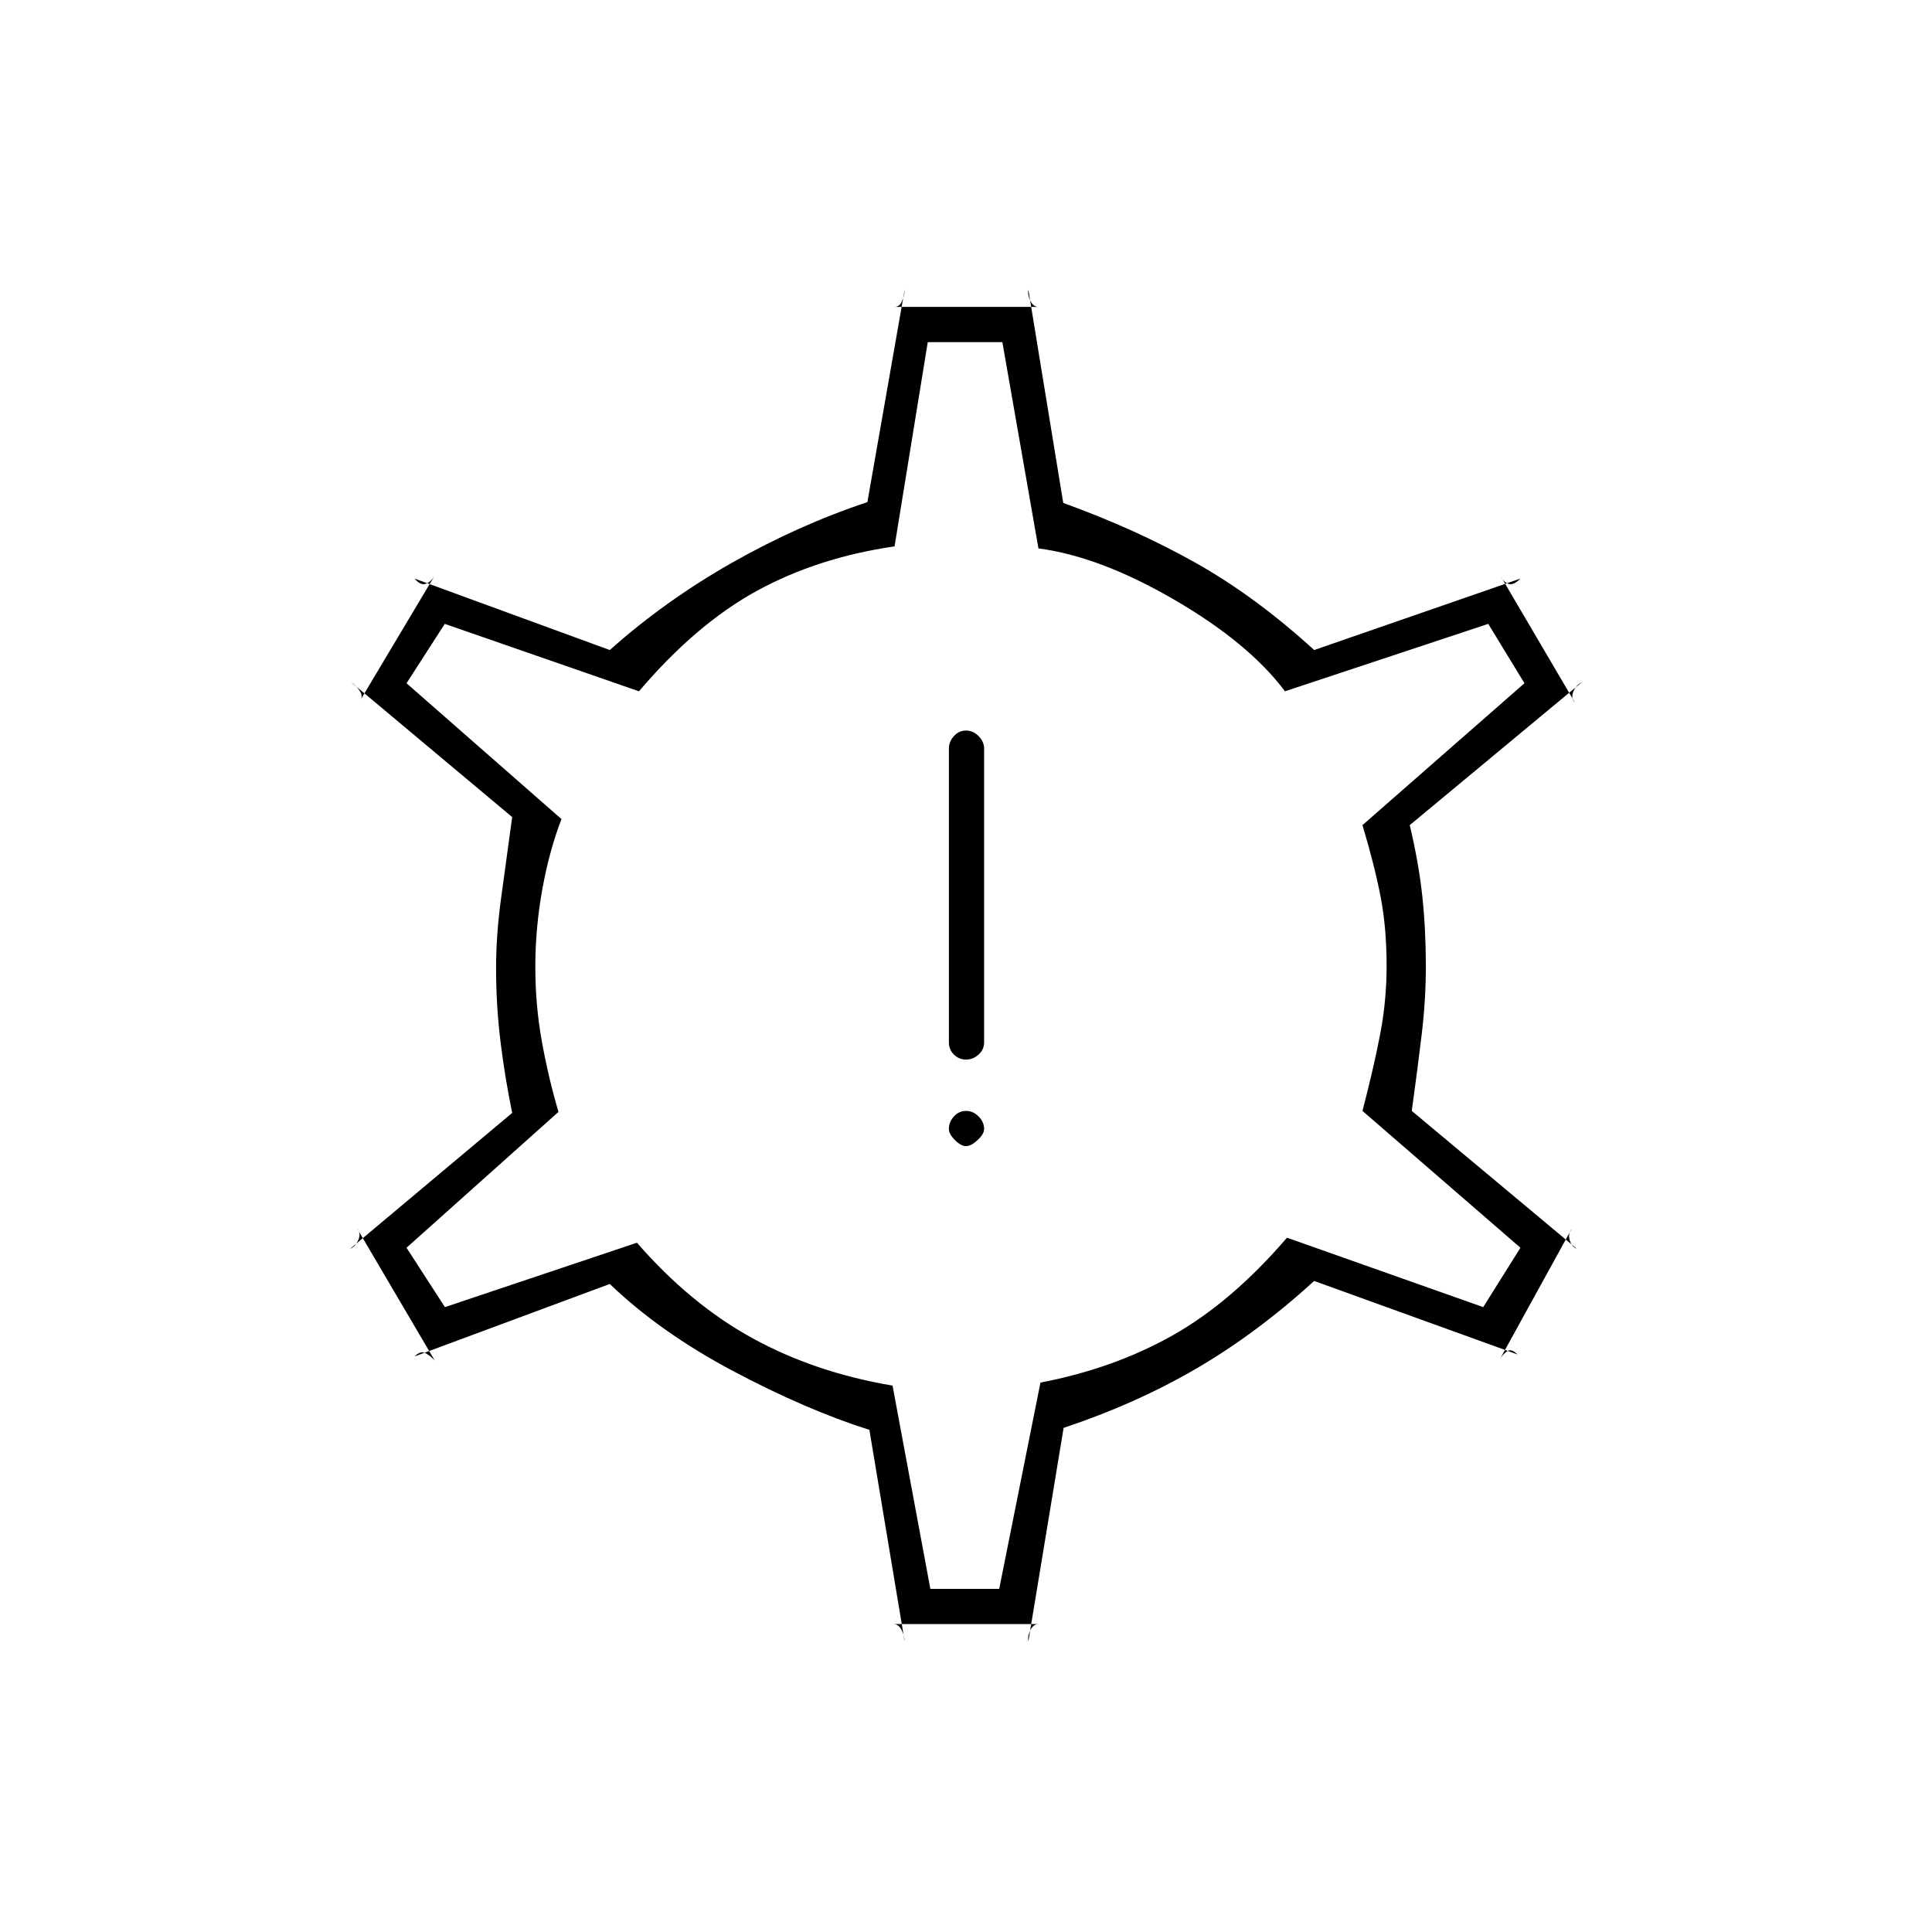 <svg xmlns="http://www.w3.org/2000/svg" height="20" viewBox="0 -960 960 960" width="20"><path d="M480-390.5q2.5 0 5.75-3T489-399q0-3.5-2.75-6.25T480-408q-3.5 0-6 2.75t-2.5 6.25q0 2.5 3 5.5t5.5 3Zm0-43q3.5 0 6.25-2.5t2.75-6v-146q0-3.5-2.75-6.25T480-597q-3.5 0-6 2.75t-2.5 6.25v146q0 3.5 2.5 6t6 2.5ZM444-153q2.5 0 4 3t1.5 5.5l-17.5-105q-31.5-10-67.75-29.25T303-322l-97 36q3-3 5.49-1.6 2.49 1.39 4.51 3.6l-38.5-65.5q2 2.5.5 5.75t-4 4.25l80.5-67.5q-3.5-16.98-5.75-34.99T246.5-479q0-16.5 2.5-34.75t5.5-40.25l-80-67q2.5 1.58 4.25 4.29T179-612l37-62q-1.91 3.21-4.45 4.1-2.55.9-5.55-2.6l97 35.5q27.5-24.5 60.5-43.25T431-710.5L449.5-816q0 2.5-1.25 5.5t-3.75 3H516q-2.5 0-4-3t-1-5.5l17.32 105.9q36.18 13.1 65.93 29.85Q624-663.5 653-637l102.5-35.5q-3.5 3.5-5.99 2.6-2.49-.89-4.01-4.1l37 63q-2-2-.75-5.27Q783-619.54 786-621l-85.5 71q4.5 19 6.25 35.5t1.75 34.5q0 16.5-2 33.42-2 16.93-5 38.58l82 68.5q-2.5-.96-3.5-4.23-1-3.27 1-5.77L745.5-285q1.41-2.21 3.45-3.6Q751-290 754-287l-101-36.5q-28.5 26-58.5 43.5t-66 29.5l-17.5 106q-.5-2.5 1-5.5t4-3h-72Zm18.29-17.5h34.21L517-273q36.5-7 65.75-23.5T639.5-345l97.5 34.5 18.5-29.5-78.5-68q5.5-21 8.75-37.84Q689-462.68 689-480q0-19-3-34.5t-9-35.5l80.5-70.5-18-29.5-101 33.5q-18-24-55-45.5T516-687.5L498.07-790H461l-16.5 101.5q-38 5.5-68.25 22t-58.75 50L221-650l-19 29.5 77 67.5q-6 15.5-9.5 34.75t-3.5 38.72q0 19.03 3.25 37.03t8.25 35L202-340l19.08 29.5 95.42-32Q343-312 374-295t69.5 23.5l18.79 101Zm17.71-310Z"/></svg>